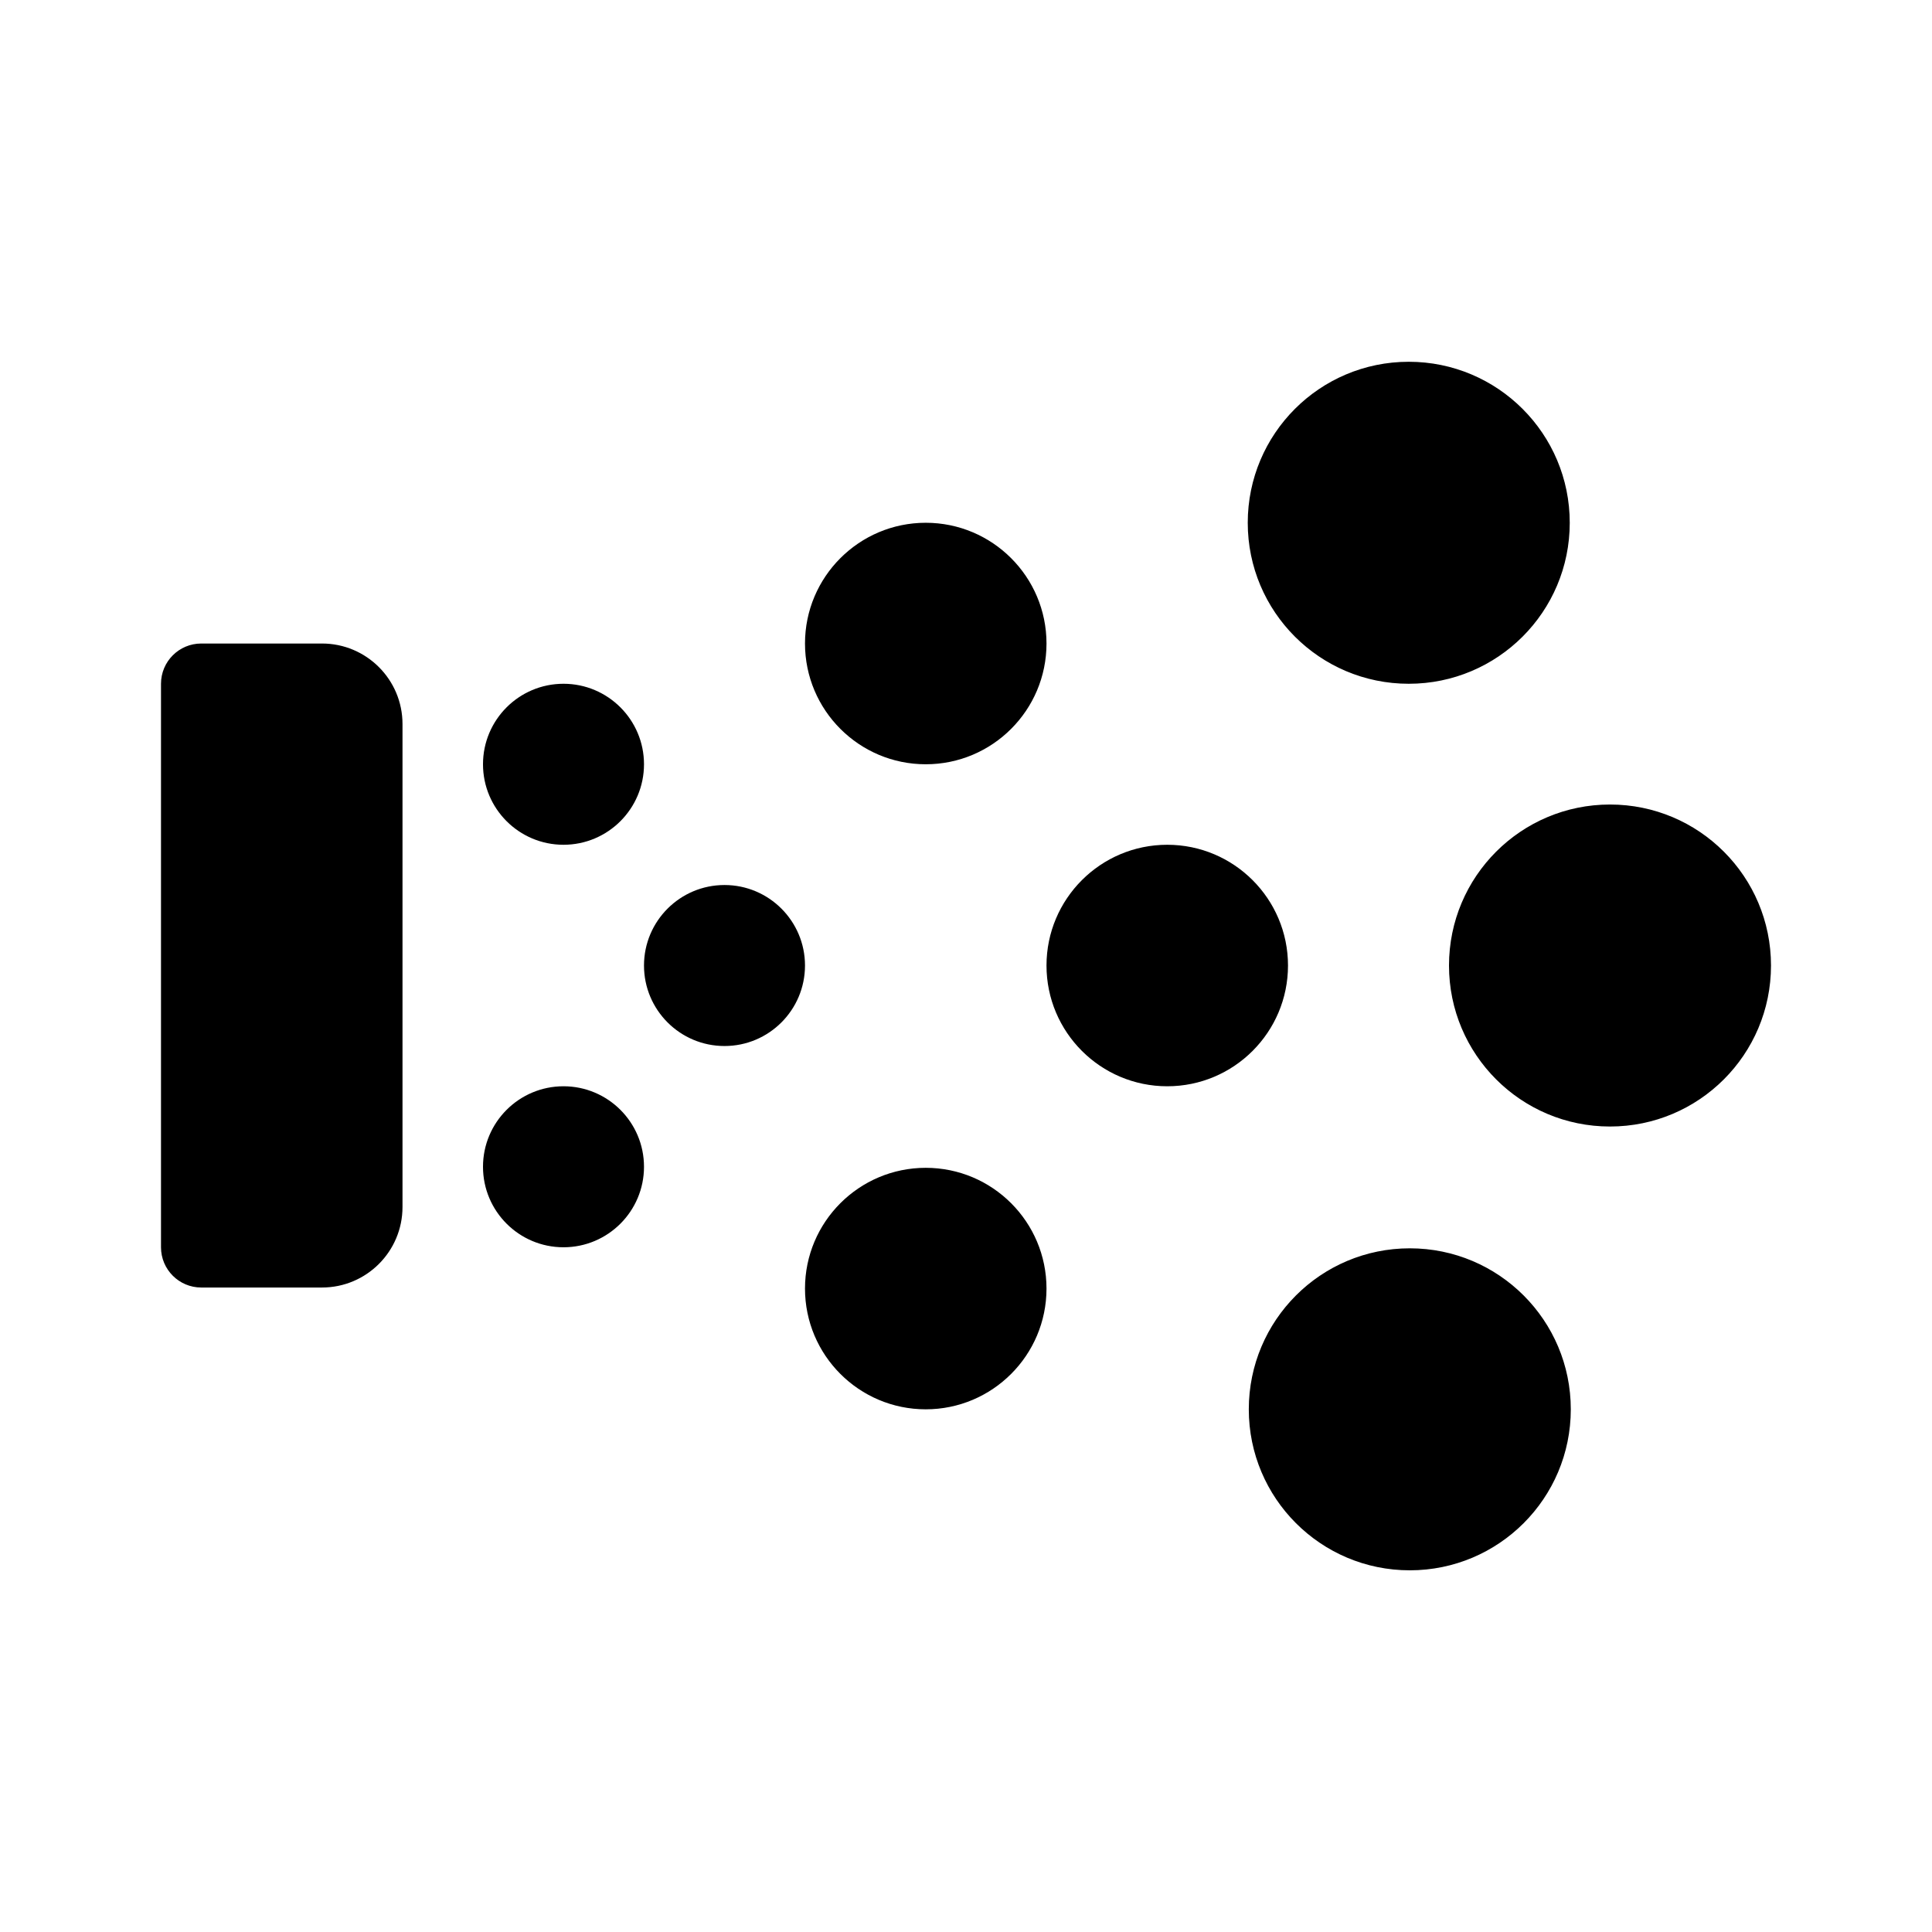 <?xml version="1.0" encoding="UTF-8"?>
<svg id="uuid-cbaade50-778c-4add-9a68-061a3917ab3a" data-name="Layer 1" xmlns="http://www.w3.org/2000/svg" width="24" height="24" viewBox="0 0 24 24">
  <path d="M5,8.994v6c0,.552-.448,1-1,1h-1.5c-.276,0-.5-.224-.5-.5v-7c0-.276,.224-.5,.5-.5h1.5c.552,0,1,.448,1,1Zm2-.5c-.552,0-1,.448-1,1s.448,1,1,1,1-.448,1-1-.448-1-1-1Zm2,2.5c-.552,0-1,.448-1,1s.448,1,1,1,1-.448,1-1-.448-1-1-1Zm-2,2.5c-.552,0-1,.448-1,1s.448,1,1,1,1-.448,1-1-.448-1-1-1Zm4.5-7c-.828,0-1.5,.672-1.5,1.5s.672,1.5,1.5,1.5,1.5-.672,1.5-1.5-.672-1.5-1.5-1.5Zm3,4c-.828,0-1.5,.672-1.5,1.5s.672,1.5,1.5,1.5,1.5-.672,1.5-1.5-.672-1.5-1.5-1.5Zm3-6c-1.105,0-2,.895-2,2s.895,2,2,2,2-.895,2-2-.895-2-2-2Zm2.5,5.5c-1.105,0-2,.895-2,2s.895,2,2,2,2-.895,2-2-.895-2-2-2Zm-2.487,5.513c-1.105,0-2,.895-2,2s.895,2,2,2,2-.895,2-2-.895-2-2-2Zm-6.013-1c-.828,0-1.5,.672-1.5,1.5s.672,1.5,1.5,1.5,1.5-.672,1.5-1.5-.672-1.5-1.5-1.5Z"/>
</svg>